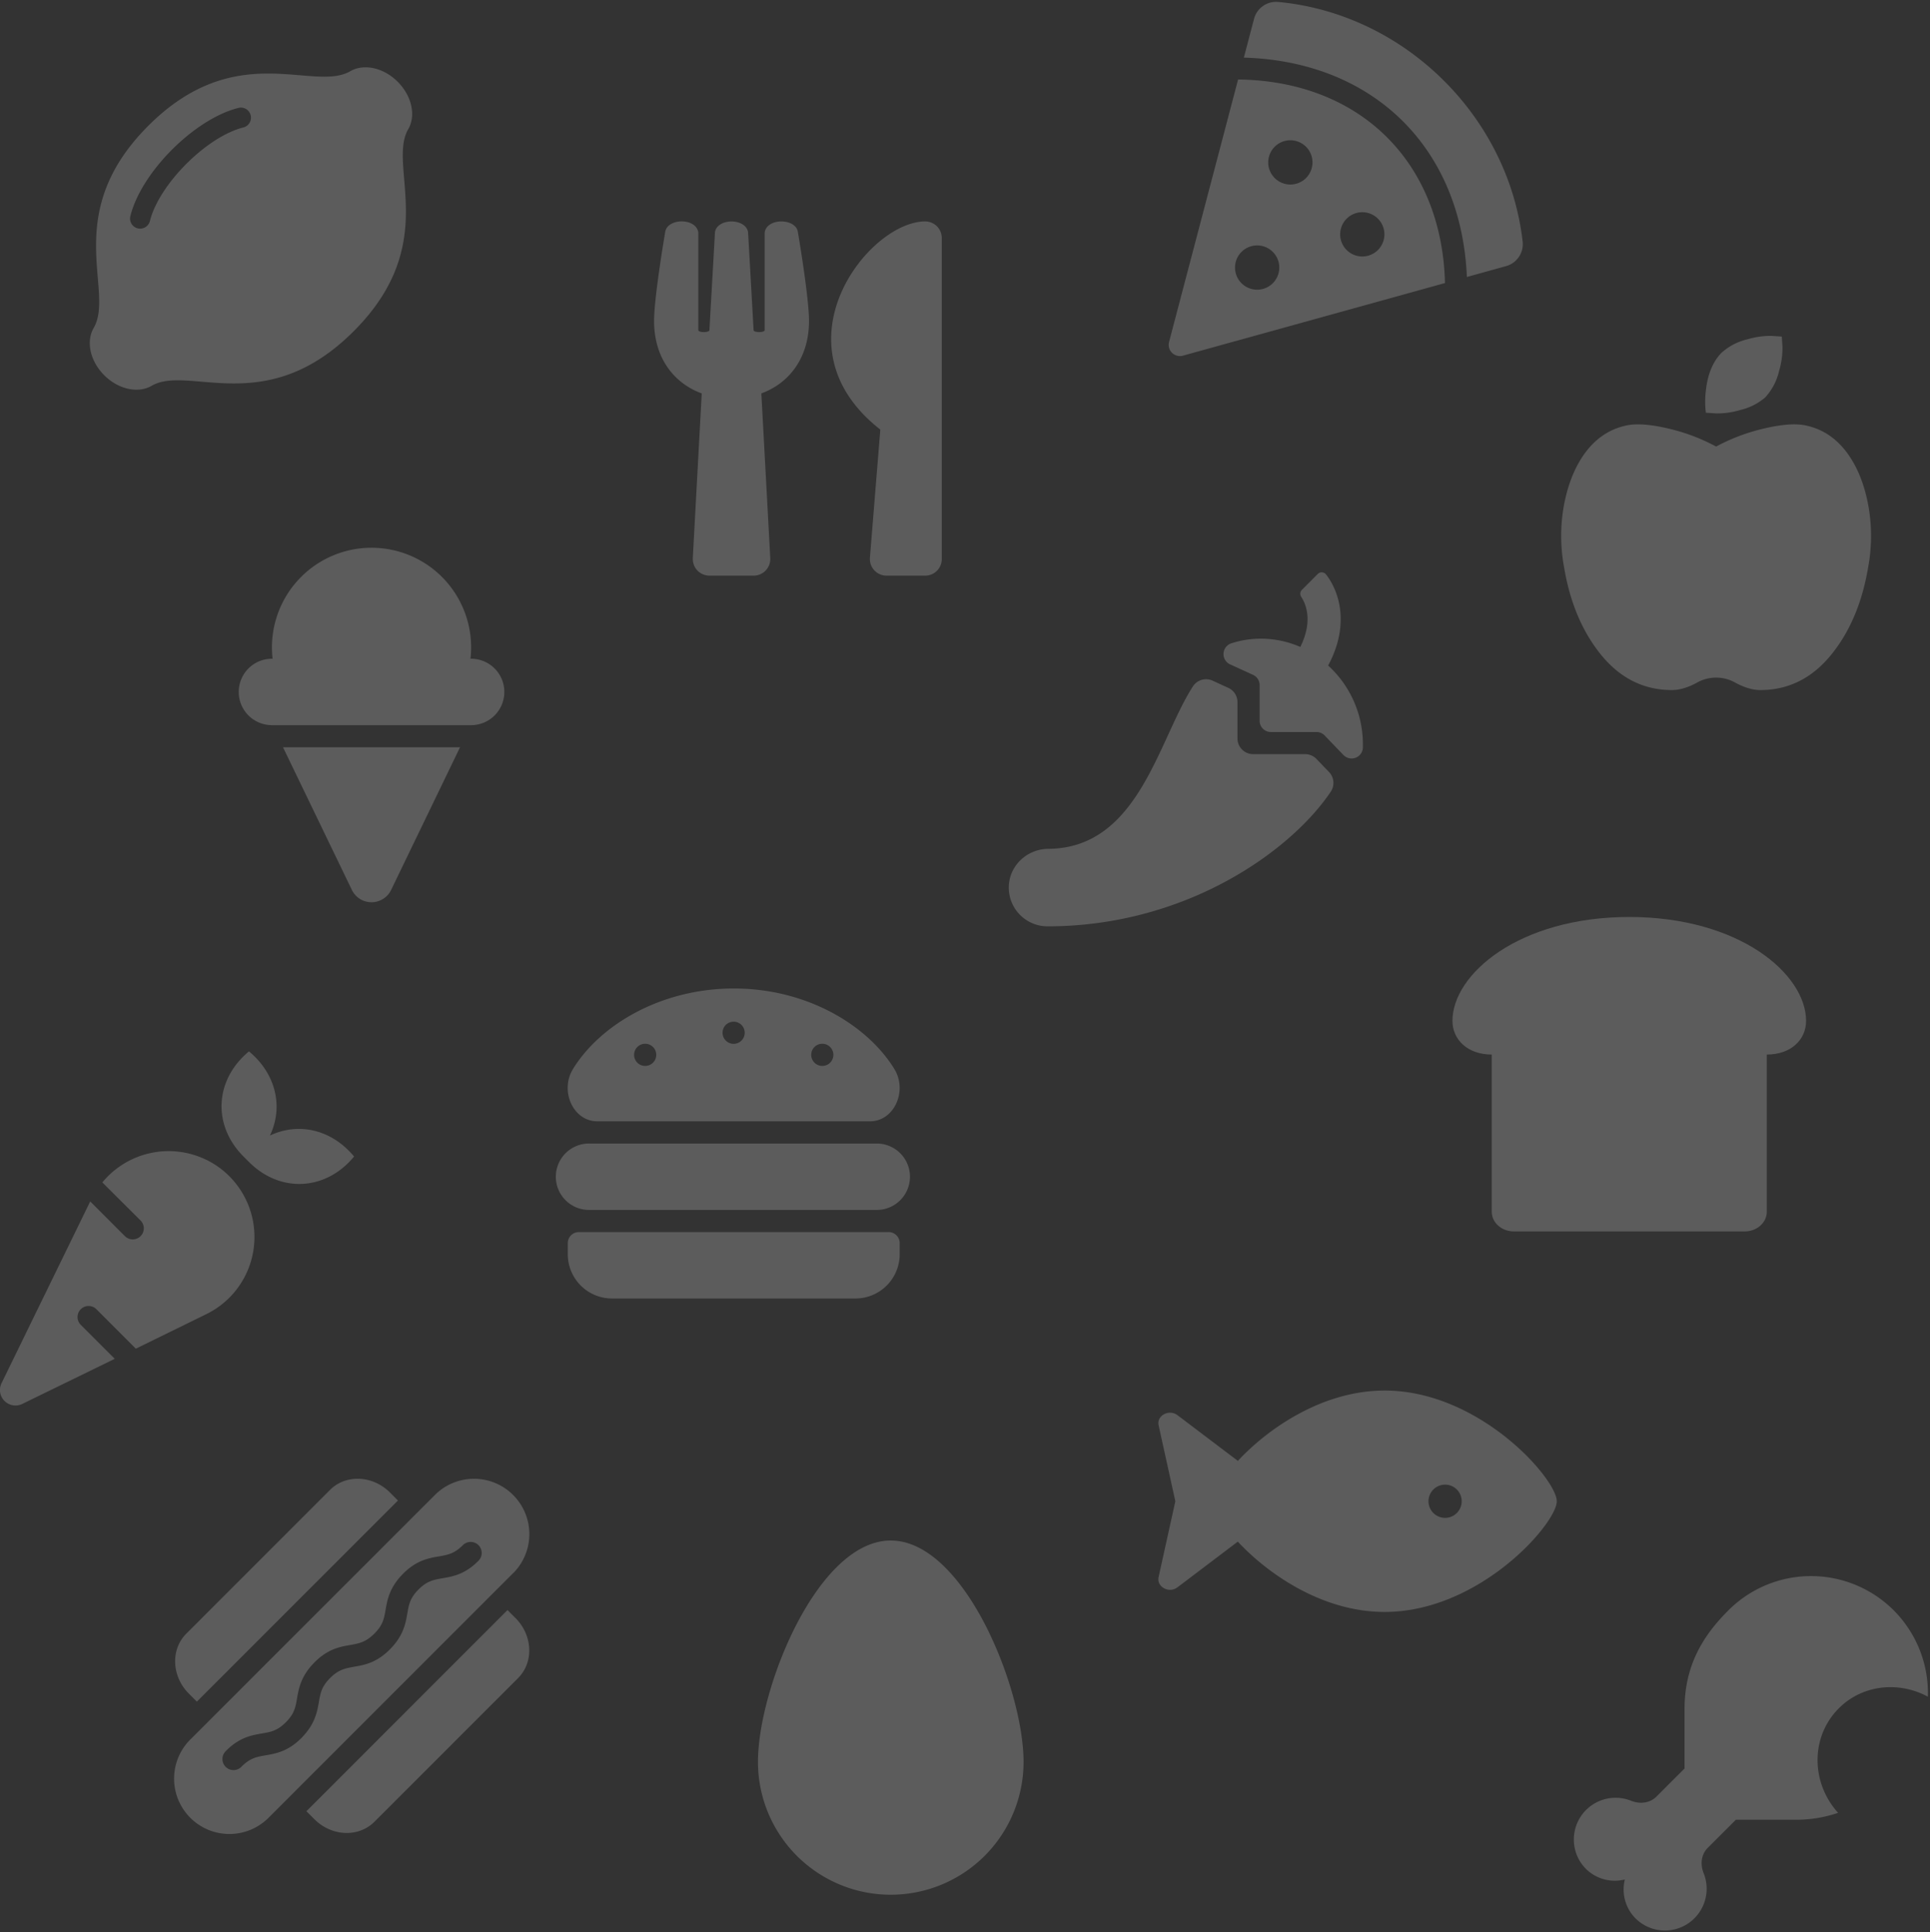 <svg xmlns="http://www.w3.org/2000/svg" viewBox="0 0 1023.02 1024"><rect x="0" y="0" width="1023.02" height="1024" fill="#333333" stroke="none"/><defs><style>.cls-1{fill:none;}.cls-2{fill:#fff;opacity:0.2;}</style></defs><title>background</title><g id="Layer_2" data-name="Layer 2"><g id="background"><g id="background-2" data-name="background"><rect id="Border" class="cls-1" x="0.02" width="1023" height="1024"/><path id="Apple" class="cls-2" d="M932,227.84a101.86,101.86,0,0,0-22.34,8.8,101.66,101.66,0,0,0-22.34-8.8q-15.37-4-24.16-2.57-14.28,2.58-23.44,15.4-8.06,11.37-11,28.6a91,91,0,0,0,.37,31.53q4.38,26,17.57,43.63,15.75,21.26,39.55,21.26c3.91,0,8.17-1.22,12.82-3.67a20.71,20.71,0,0,1,21.24,0q7,3.68,12.81,3.67,23.8,0,39.55-21.26,13.18-17.61,17.58-43.63a91,91,0,0,0,.36-31.53q-2.93-17.24-11-28.6-9.15-12.82-23.43-15.4Q947.43,223.82,932,227.84Zm4-17.6a30.93,30.93,0,0,0,7-13.56,42.91,42.91,0,0,0,1.83-12.83l-.37-5.5L939,178a42.73,42.73,0,0,0-12.81,1.83,31,31,0,0,0-13.55,7q-7,7-8.43,20.16a47.77,47.77,0,0,0,0,11.73l5.5.37a42.73,42.73,0,0,0,12.81-1.83,31,31,0,0,0,13.55-7Z"/><path id="Carrot" class="cls-2" d="M109.31,614.58a45.55,45.55,0,0,1,0,81.87L72,714.71l-20.9-20.9a5.85,5.85,0,0,0-8.28,8.28l18,18-49,23.9a8.22,8.22,0,0,1-11-11l47-96.31,18.4,18.4a5.86,5.86,0,1,0,8.29-8.29L54.24,626.61a45.54,45.54,0,0,1,55.07-12Zm33.76-12.79c14.93-7.15,32.56-3.45,44.62,11.1-15.25,18.45-39.41,19.25-55.69,2.9l-2.93-2.93c-16.35-16.28-15.55-40.4,2.9-55.69,14.55,12.06,18.25,29.69,11.1,44.62Z"/><path id="Bread" class="cls-2" d="M957.34,541c0,9.86-7.89,17.85-20.83,17.85v83.31c0,5.75-5.24,10.42-11.71,10.42H802.43c-6.47,0-11.71-4.67-11.71-10.42V558.84c-12.94,0-20.83-8-20.83-17.85,0-24.65,35.15-55.05,93.72-55.05S957.34,516.34,957.34,541Z"/><path id="Chicken" class="cls-2" d="M1021.89,899.14c-15.39-8.31-34.6-6.44-47.2,6.16-15,15-14.92,39.29-.38,55.39a69,69,0,0,1-22.7,3.66H920.13l-14.89,14.87c-3.57,3.58-4.07,8.81-2.2,13.47a22.12,22.12,0,0,1-36.22,23.83A21.75,21.75,0,0,1,861.28,996a21.83,21.83,0,0,1-20.57-5.53,22.12,22.12,0,0,1,23.83-36.19c4.68,1.86,9.92,1.35,13.48-2.2l14.89-14.88V905.69c0-23.46,10.15-39.23,23.16-52.22a61.95,61.95,0,0,1,105.82,45.67Z"/><path id="Egg" class="cls-2" d="M542.55,933.7a70.39,70.39,0,1,1-140.78,0c0-38.86,31.53-117.32,70.39-117.32S542.55,894.84,542.55,933.7Z"/><path id="Fish" class="cls-2" d="M825.19,795.57c0,11.73-40.86,58.66-91.26,58.66-33,0-61.79-20.08-77.82-37.26l-32,24.22c-4.45,3.36-11.08-.22-10-5.38L623,795.57l-8.86-40.24c-1.14-5.15,5.5-8.74,10-5.37l32,24.21c16-17.18,44.84-37.26,77.82-37.26C784.33,736.91,825.19,783.84,825.19,795.57Zm-50.4,0a8.8,8.8,0,1,0-8.8,8.8A8.8,8.8,0,0,0,774.79,795.57Z"/><path id="Burger" class="cls-2" d="M465.16,606a17.6,17.6,0,0,1,0,35.19H312.64a17.6,17.6,0,1,1,0-35.19Zm11.73,52.79v5.86a23.47,23.47,0,0,1-23.47,23.47h-129a23.46,23.46,0,0,1-23.46-23.47v-5.86a5.87,5.87,0,0,1,5.87-5.87H471A5.87,5.87,0,0,1,476.89,658.75ZM303.78,566.4c14.73-23.8,47.16-42.53,85.12-42.57S459.29,542.6,474,566.4c7.26,11.73-.09,27.82-12.77,27.82H316.54C303.87,594.22,296.51,578.12,303.78,566.4ZM430,559a5.87,5.87,0,1,0,5.87-5.87A5.86,5.86,0,0,0,430,559ZM383,547.3a5.87,5.87,0,1,0,5.87-5.87A5.86,5.86,0,0,0,383,547.3ZM336.11,559a5.87,5.87,0,1,0,5.86-5.87A5.86,5.86,0,0,0,336.11,559Z"/><path id="HotDog" class="cls-2" d="M271.94,833.72l-129,129-.72.72a29.33,29.33,0,1,1-40.75-42.19l129.05-129a29.32,29.32,0,0,1,41.47,41.47Zm-18.3-14.87a5.87,5.87,0,0,0-8.3,0c-4.55,4.55-8,5.13-12.72,5.95-5.28.9-11.85,2-19,9.22s-8.31,13.75-9.22,19c-.82,4.75-1.4,8.18-6,12.73s-8,5.14-12.72,6c-5.28.9-11.85,2-19,9.22s-8.31,13.75-9.22,19c-.81,4.75-1.39,8.17-5.94,12.72s-8,5.14-12.73,5.95c-5.28.91-11.85,2-19,9.22a5.87,5.87,0,1,0,8.29,8.3c4.55-4.55,8-5.14,12.72-5.95,5.28-.91,11.86-2,19-9.22s8.31-13.76,9.22-19c.82-4.75,1.4-8.17,5.95-12.72s8-5.13,12.72-6c5.28-.91,11.85-2,19-9.22s8.31-13.75,9.22-19c.82-4.75,1.4-8.18,5.95-12.73s8-5.13,12.72-5.95c5.28-.9,11.85-2,19-9.22A5.86,5.86,0,0,0,253.64,818.85ZM100.12,897.54c-9.16-9.17-9.77-23.41-1.36-31.82l76.14-76.14c8.41-8.41,22.65-7.8,31.81,1.36l4.24,4.24L104.35,901.77Zm173.12-40.07c9.17,9.17,9.78,23.41,1.37,31.82l-76.14,76.14c-8.41,8.41-22.65,7.81-31.82-1.36l-4.23-4.23L269,853.24Z"/><path id="IceCream" class="cls-2" d="M267.33,366.69a17.6,17.6,0,0,1-17.6,17.6H144.14a17.6,17.6,0,1,1,0-35.2h.35a52.79,52.79,0,1,1,104.89,0h.35A17.6,17.6,0,0,1,267.33,366.69ZM150,396h93.85l-36.43,75.41a11.56,11.56,0,0,1-21,0Z"/><path id="Lemon" class="cls-2" d="M216.42,68.39C205,88.05,234.13,128.87,187.47,175.54S100,193,80.33,204.48c-6.91,4-17.36,2.09-25.07-5.61s-9.64-18.16-5.61-25.06C61.1,154.15,31.93,113.32,78.6,66.66s87.49-17.5,107.14-28.95c6.91-4,17.36-2.09,25.06,5.62S220.45,61.48,216.42,68.39Zm-83.55-7.32a5.34,5.34,0,0,0-6.47-3.89c-23.3,5.83-51.47,34-57.28,57.28a5.34,5.34,0,1,0,10.36,2.59C84.34,97.63,109.57,72.4,129,67.54A5.33,5.33,0,0,0,132.87,61.07Z"/><path id="Pepper" class="cls-2" d="M664.25,399.65H691.8a8.3,8.3,0,0,1,6,2.55l6.69,6.95a8.31,8.31,0,0,1,.91,10.38C684.29,451,628.64,490.9,555.24,490.9a20.53,20.53,0,0,1-20.51-19.77c-.43-11.73,9.2-21.21,20.95-21.3,47.92-.34,58.21-57.61,76.63-86.07a8.31,8.31,0,0,1,10.45-3.05l8.34,3.83a8.29,8.29,0,0,1,4.84,7.54v19.26A8.31,8.31,0,0,0,664.25,399.65Zm58.17-5.29c0,.65,0,1.29,0,1.93a6,6,0,0,1-10.23,3.91l-10.06-10.45a5.93,5.93,0,0,0-4.28-1.83H673.62a5.94,5.94,0,0,1-5.94-5.95V363.05a6,6,0,0,0-3.47-5.41L651.86,352a6,6,0,0,1,.58-11,50.79,50.79,0,0,1,15.85-2.55,52.29,52.29,0,0,1,20.91,4.37.06.06,0,0,0,.07,0c6.73-13.62,3-22.67.49-26.47a3,3,0,0,1,.32-3.75l8.4-8.43a2.73,2.73,0,0,1,.25-.23,2.93,2.93,0,0,1,4.12.45c6.8,8.6,12.94,26.34,1.17,48.26a.06.06,0,0,0,0,.06A56.45,56.45,0,0,1,722.42,394.36Z"/><path id="Pizza" class="cls-2" d="M807.07,127.8A12.09,12.09,0,0,1,798.41,141l-20.87,5.79C774.62,78.41,728.09,32.54,659.31,30.53L664.74,9.9a12.08,12.08,0,0,1,13-8.84C744.38,7.35,799.42,61.52,807.07,127.8ZM656.25,42.13C720.8,42.85,764.36,85.84,765.93,150L627,188.49a6,6,0,0,1-3.1,0,5.94,5.94,0,0,1-4.23-7.26l36.6-139.13Zm21.85,99.65a11.73,11.73,0,1,0-11.73,11.74A11.73,11.73,0,0,0,678.1,141.78Zm17.6-55.72A11.73,11.73,0,1,0,684,97.79,11.73,11.73,0,0,0,695.7,86.06Zm38.13,38.13a11.73,11.73,0,1,0-11.73,11.73A11.74,11.74,0,0,0,733.83,124.19Z"/><path id="Cutlery" class="cls-2" d="M405.32,123.31v51.77c-.44,1.25-5.53,1.17-5.86,0-.52-9.28-2.86-51-2.94-52-1.17-7.62-16.35-7.62-17.56,0,0,1-2.42,42.71-2.93,52-.33,1.17-5.39,1.25-5.87,0V123.31c-1-8-16.38-7.84-17.56-.4-.29,1.72-5.9,34.61-5.9,47.22,0,19.14,10.16,32.85,25.26,38.35l-4.73,87.29a8.83,8.83,0,0,0,8.8,9.28h23.46a8.83,8.83,0,0,0,8.8-9.28l-4.73-87.29c15.07-5.5,25.26-19.18,25.26-38.35,0-12.58-5.61-45.5-5.9-47.22C421.75,115.47,406.28,115.39,405.32,123.31Zm61.3,104.34c-57.37-44.87-6.45-110.31,23.8-110.31a8.8,8.8,0,0,1,8.79,8.79V296.25a8.78,8.78,0,0,1-8.79,8.8H469.89a8.8,8.8,0,0,1-8.77-9.54l5.5-67.86Z"/></g></g></g></svg>